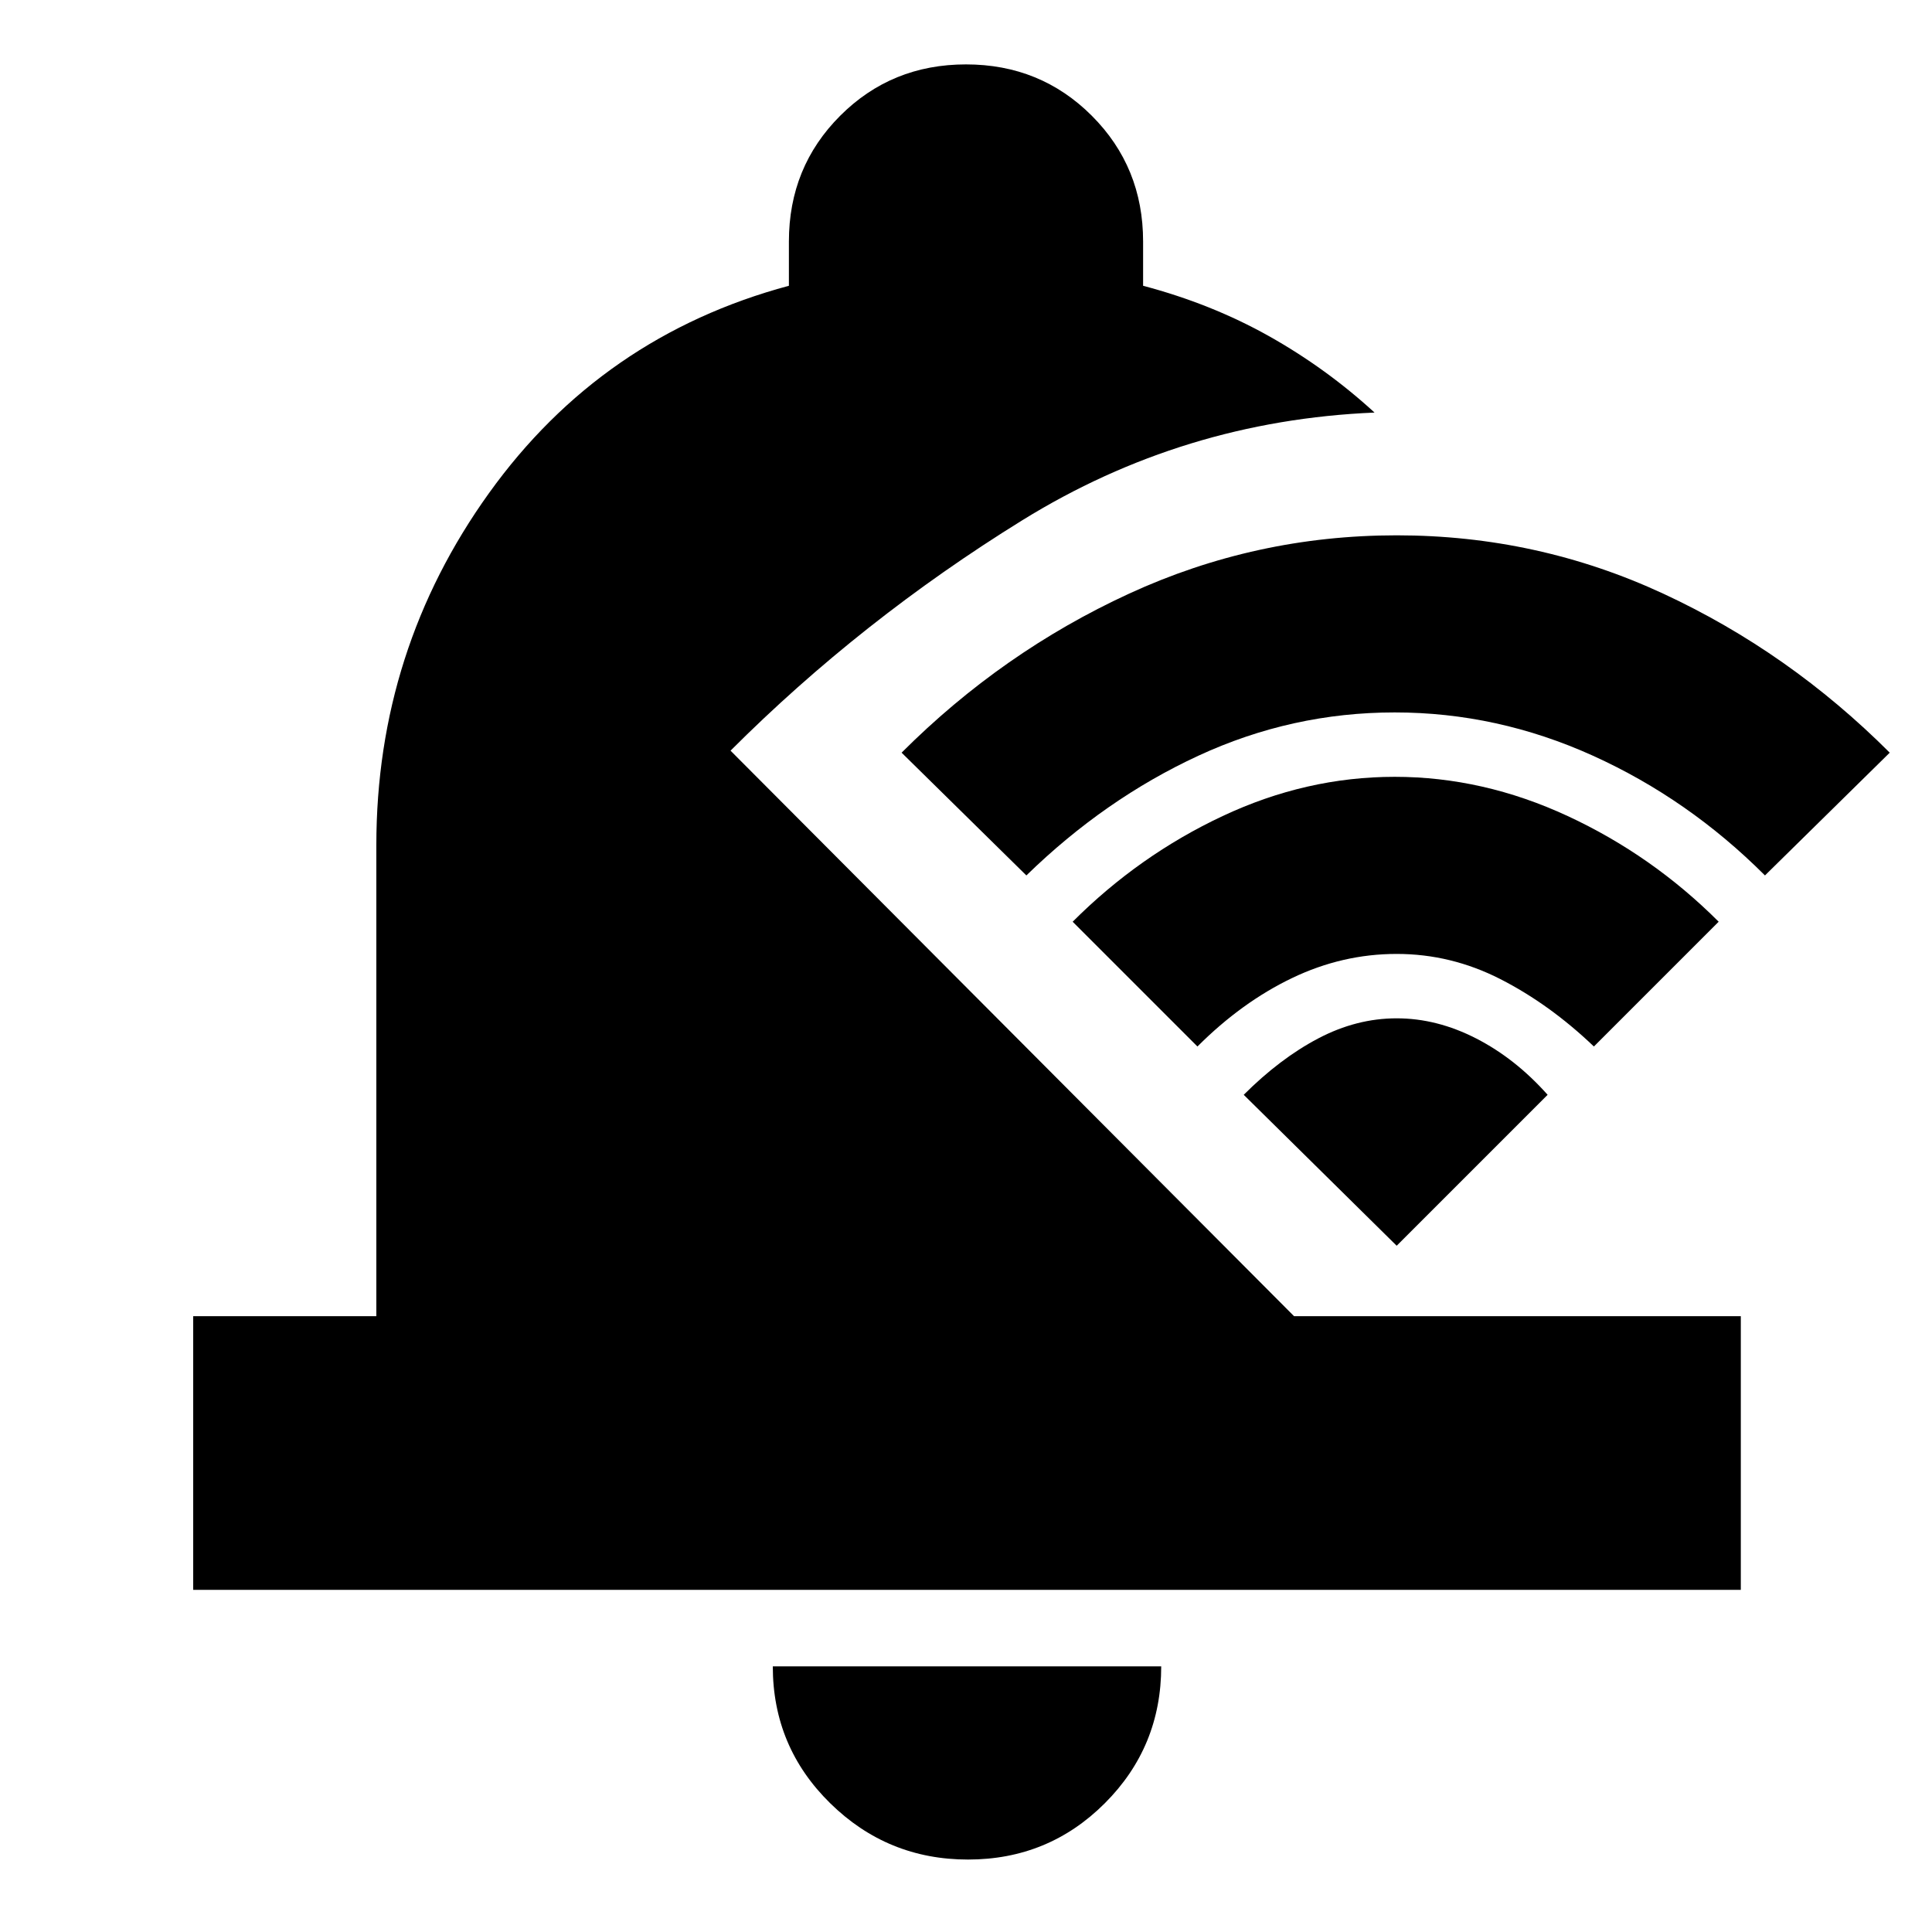 <svg xmlns="http://www.w3.org/2000/svg" height="24" viewBox="0 -960 960 960" width="24"><path d="M96-170v-136h91v-234q0-97 56-175t149-103v-22q0-37 25.5-62.5T480-928q37 0 62.5 25.5T568-840v22q34 9 62.5 25t52.5 38q-95 4-175 53.5T363-587l280 281h222v136H96ZM481-36q-40 0-68.5-28T384-132h193q0 40-28 68t-68 28Zm212-570q-51 0-97.5 21.5T510-525l-62-61q50-50 113-79t133-29q70 0 132.5 29T939-586l-62 61q-38-38-85.5-59.5T693-606Zm1 120q-27 0-52 12t-47 34l-62-62q33-33 74.5-52.5T693-574q44 0 86 19.5t75 52.5l-62 62q-22-21-46.5-33.5T694-486Zm0 32q20 0 39.5 10t35.5 28l-75 75-76-75q18-18 37-28t39-10Z"/></svg>